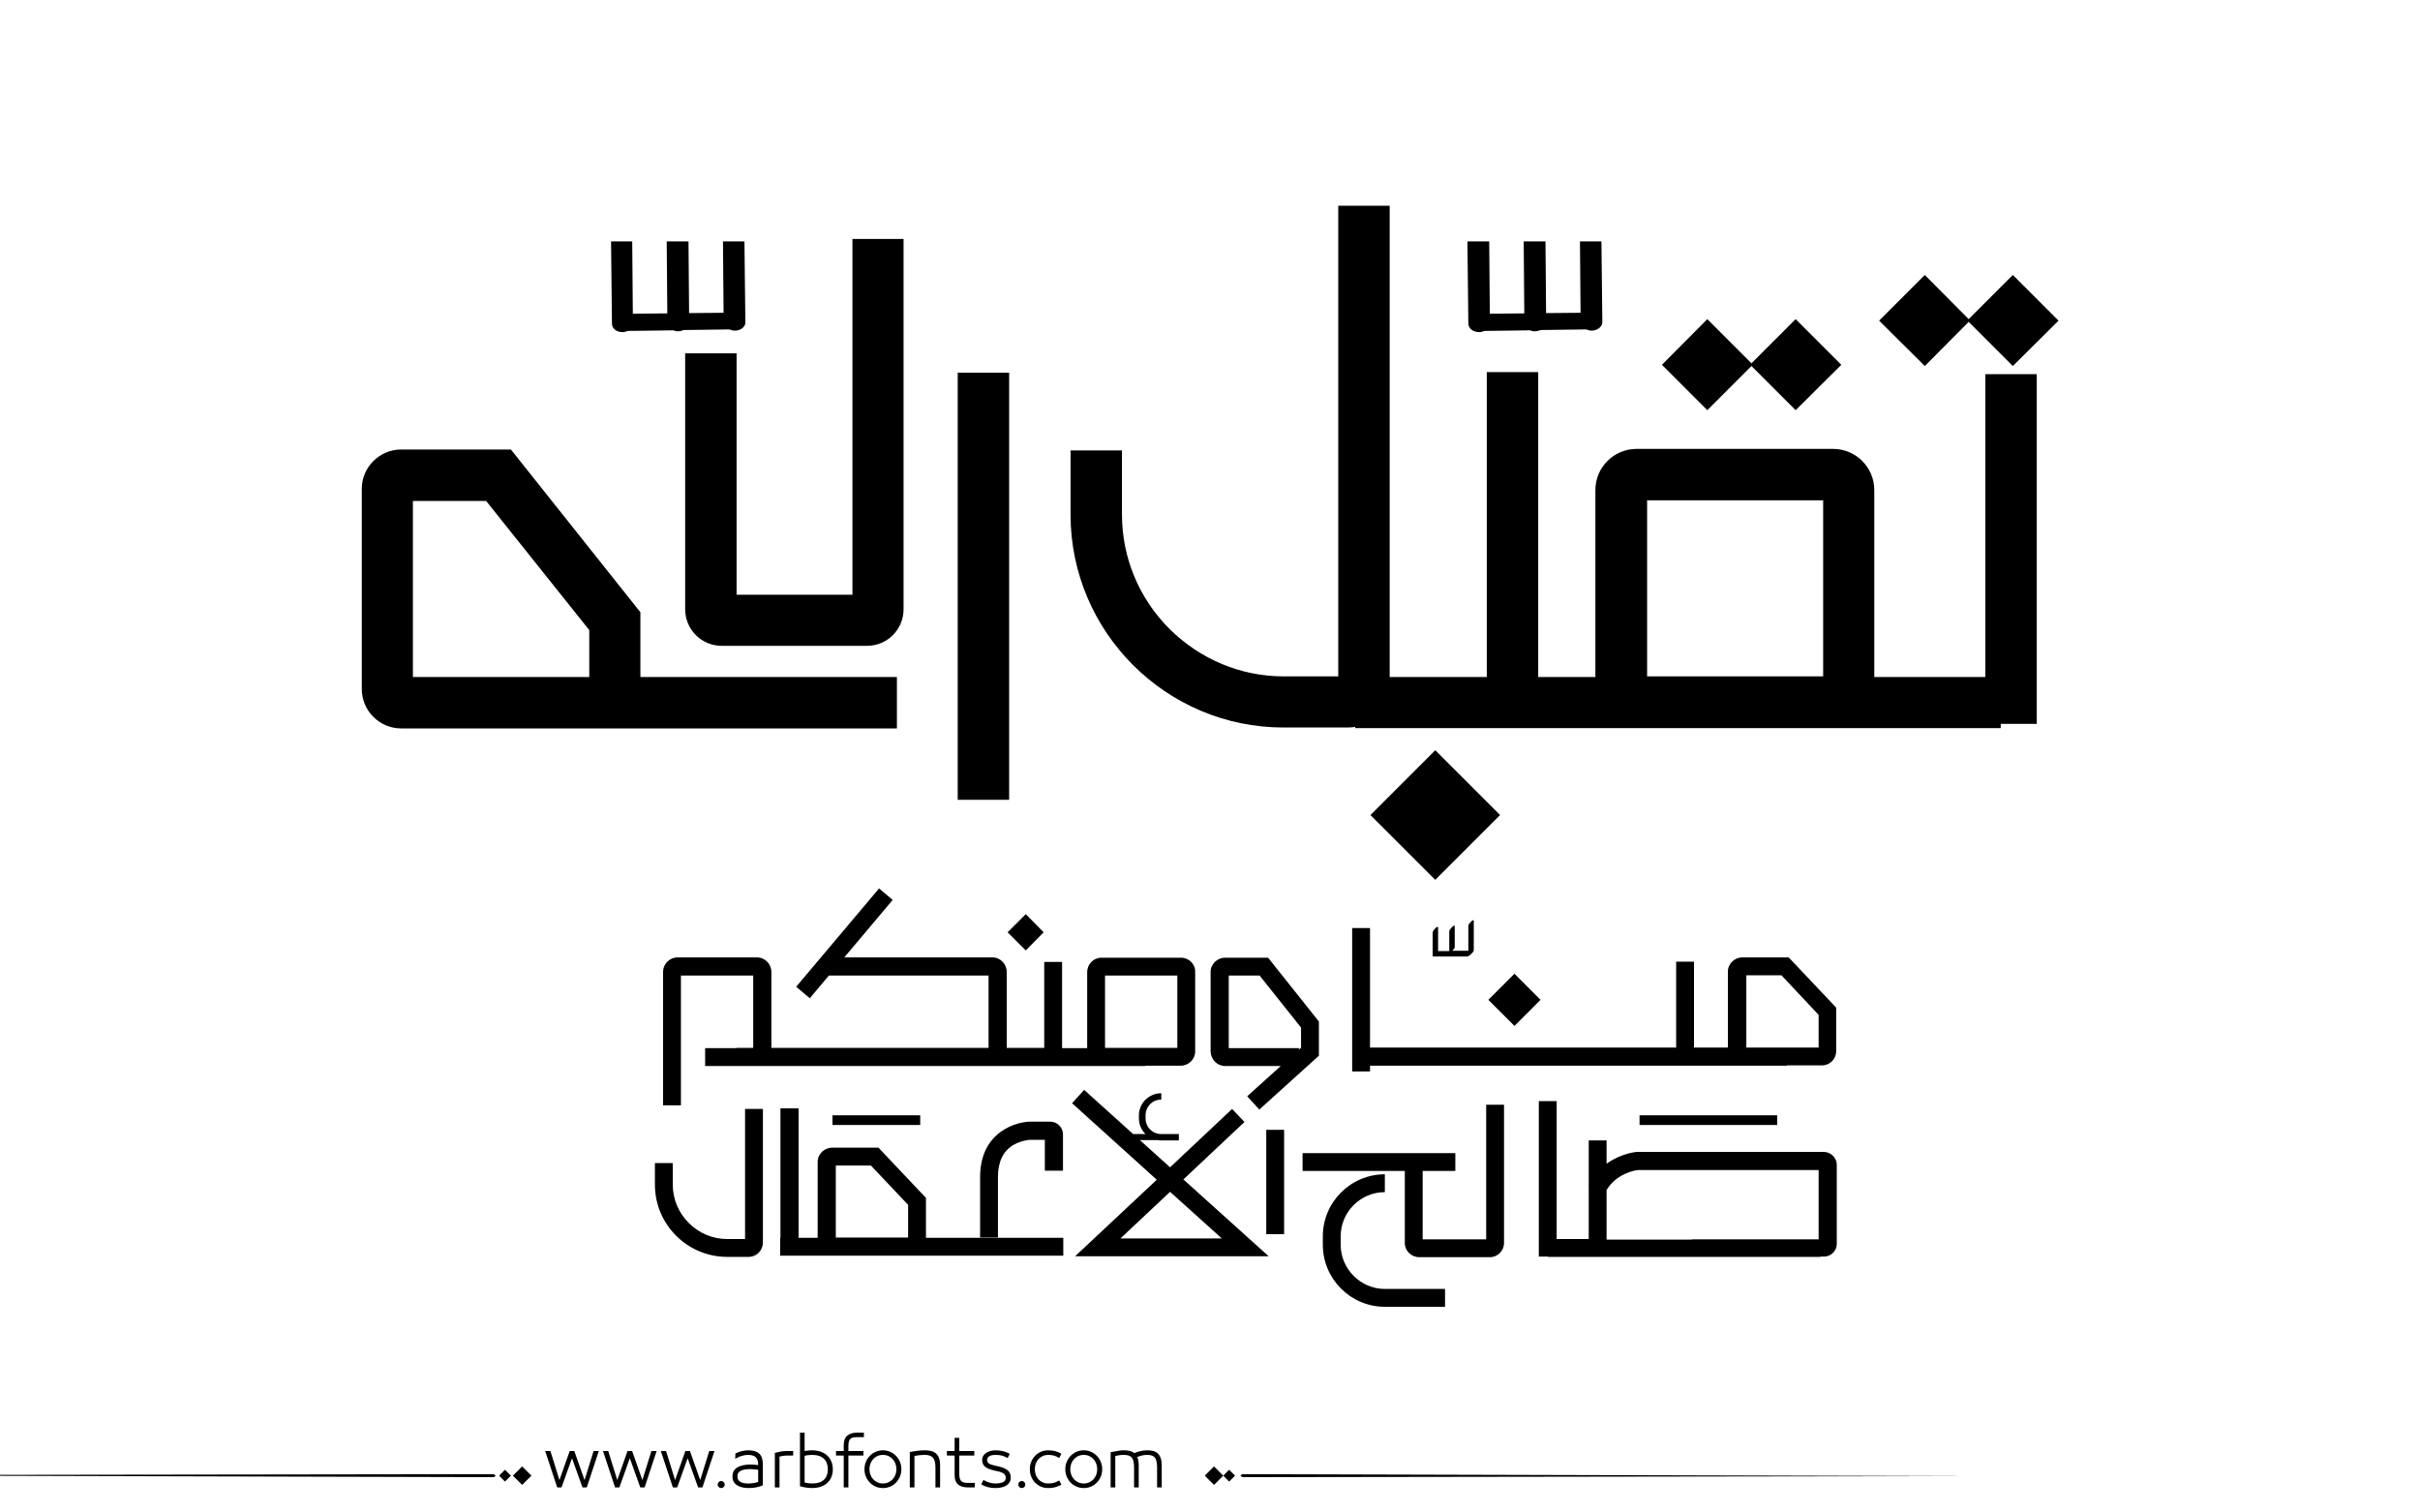 <?xml version="1.0" encoding="utf-8"?>
<!-- Generator: Adobe Illustrator 21.0.0, SVG Export Plug-In . SVG Version: 6.00 Build 0)  -->
<svg version="1.1" id="Layer_1" xmlns="http://www.w3.org/2000/svg" xmlns:xlink="http://www.w3.org/1999/xlink" x="0px" y="0px"
	 viewBox="0 0 800 500" style="enable-background:new 0 0 800 500;" xml:space="preserve">
<g>
	<g>
		<polygon points="650.8,106.4 665.4,121 680.5,106 665.4,90.9 650.8,105.5 636.3,90.9 621.2,106 636.3,121 		"/>
		<polygon points="579,121 593.6,135.6 608.7,120.6 593.6,105.5 579,120.1 564.4,105.5 549.4,120.6 564.4,135.6 		"/>
		<rect x="459.4" y="254.3" transform="matrix(0.707 -0.707 0.707 0.707 -51.538 414.438)" width="30.3" height="30.3"/>
		<path fill="#000000" d="M211.7,202.4l-42.8-53.8h-36.3c-7.1,0-13,5.8-13,13v66.2c0,7.1,5.8,13,13,13h163.9v-17h-84.8V202.4z M194.7,223.8h-58.2
			v-58.2h24.2l34.1,42.7V223.8z"/>
		<path fill="#000000" d="M281.9,196.6h-38.4v-79.8h-17v84.6c0,6.7,5.4,12.1,12.1,12.1h48c6.7,0,12.1-5.4,12.1-12.1V79h-16.9V196.6z"/>
		<path fill="#000000" d="M656.6,223.8h-37V162c0-7.5-6.1-13.6-13.6-13.6h-65c-7.5,0-13.6,6.1-13.6,13.6v61.8h-18.9V123h-17v100.8h-32.1V68h-17
			v155.6h-18c-14.2,0-27.6-5.6-37.8-15.7c-10.1-10.1-15.7-23.6-15.7-37.8v-21.2h-17v21.2c0,38.8,31.6,70.4,70.4,70.4h21.2
			c0.9,0,1.7-0.1,2.5-0.2v0.4h213.4v-1.4h11.9V123.7h-17V223.8z M602.7,223.6h-58.2v-58.2h58.2V223.6z"/>
		<rect x="316.6" y="123.2" width="17" height="141.2"/>
		<path fill="#000000" d="M489,109.8c0.6,0,1.2-0.2,1.7-0.4l15.1-0.2c0.5,0.2,1.1,0.4,1.8,0.3c0.6,0,1.2-0.2,1.7-0.4l15.1-0.2
			c0.5,0.2,1.1,0.4,1.7,0.4c2,0,3.6-1.3,3.6-2.8l-0.3-26.7h-7.1l0.2,23.6l-11.4,0.1l-0.2-23.7h-7.2l0.2,23.8l-11.4,0.1l-0.2-23.9
			h-7.2l0.3,27.1C485.4,108.6,487,109.8,489,109.8"/>
		<path fill="#000000" d="M205.8,109.8c0.6,0,1.2-0.2,1.7-0.4l15.1-0.2c0.5,0.2,1.1,0.4,1.7,0.3c0.6,0,1.2-0.2,1.7-0.4l15.1-0.2
			c0.5,0.2,1.1,0.4,1.8,0.4c2,0,3.6-1.3,3.5-2.8l-0.3-26.7h-7.1l0.2,23.6l-11.4,0.1l-0.2-23.7h-7.2l0.2,23.8l-11.4,0.1l-0.2-23.9
			H202l0.3,27.1C202.2,108.6,203.9,109.8,205.8,109.8"/>
		<path fill="#000000" d="M473.7,316.1c0,0.1,0,0.1,0.1,0.1h11.3c0.2,0,0.5-0.2,0.7-0.4c0.2-0.1,0.5-0.3,0.5-0.4c0.3-0.3,0.9-0.8,0.9-1.3v-9.8
			c0-0.4-0.9,0.3-0.9,0.4c-0.3,0.3-0.9,0.9-0.9,1.4v8.2h-5.3c0.3-0.3,0.8-0.8,0.8-1.2v-7c0-0.4-0.9,0.3-0.9,0.4
			c-0.3,0.3-0.9,0.9-0.9,1.4v6.5h-3.7c0,0,0,0,0,0v-7.9c0-0.4-0.9,0.3-0.9,0.4c-0.3,0.3-0.9,0.9-0.9,1.4v8
			C473.5,316.1,473.6,316.1,473.7,316.1"/>
		<rect x="494.6" y="324.4" transform="matrix(0.707 -0.707 0.707 0.707 -87.014 450.855)" width="12.2" height="12.2"/>
		<path fill="#000000" d="M452.9,352.3h137.8v-0.1h11.6c2.6,0,4.7-2.1,4.7-4.7v-14.4l-15.7-16.6h-15.3c-2.6,0-4.8,2.1-4.8,4.7v25.1H560v-28.4h-5.9
			v28.4H452.9v-39.5H447v47.4h5.9V352.3z M577.3,322.4h11.6l12.3,13.1v10.8h-23.9V322.4z"/>
		<polygon points="345,308.2 339.1,302.2 333.1,308.2 339.1,314.2 		"/>
		<path fill="#000000" d="M405,352.4h18.4l-11.1,10l4,4.4L436,349v-11.3l-16.8-21.1H405c-2.6,0-4.8,2.1-4.8,4.7v26.3
			C400.3,350.3,402.4,352.4,405,352.4 M406.2,322.5h10.2l13.7,17.2v6.6l-0.7,0.7v-0.5h-23.2V322.5z"/>
		<path fill="#000000" d="M390.4,316.6h-26.3c-2.6,0-4.7,2.1-4.7,4.8v25.1h-8.3V318h-5.9v28.4h-12.4v-25.1c0-2.6-2.1-4.8-4.7-4.8h-49l16-19
			l-4.5-3.8l-27.4,32.5l4.5,3.8l6.3-7.5h52.8v23.9H255v-25.1c0-2.6-2.1-4.8-4.8-4.8H224c-2.6,0-4.8,2.1-4.8,4.8v44.1h5.9v-42.9h23.9
			v23.9h-5.5v0.1h-10.4v5.9h145.6v-0.1h11.6c2.6,0,4.8-2.1,4.8-4.7v-26.3C395.2,318.7,393,316.6,390.4,316.6 M389.2,346.4h-23.9
			v-23.9h23.9V346.4z"/>
		<path fill="#000000" d="M246.3,409.6h-5.9c-4.8,0-9.3-1.9-12.7-5.3c-3.4-3.4-5.3-7.9-5.3-12.7v-7.1h-5.9v7.1c0,13.2,10.7,23.9,23.9,23.9h7.1
			c2.6,0,4.7-2.1,4.7-4.8v-44.1h-5.9V409.6z"/>
		<path fill="#000000" d="M351.4,387V375c0-2.3-1.9-4.2-4.2-4.2h-6.7h0c-0.4,0-4.3,0.1-8.2,2.4c-3.8,2.2-8.3,6.7-8.3,15.9v20h5.9v-20
			c0-5,1.7-8.6,5.1-10.6c2.6-1.5,5.3-1.7,5.5-1.7h4.9V387H351.4z"/>
		<path fill="#000000" d="M306.1,396l-15.7-16.6h-15.3c-2.6,0-4.8,2.1-4.8,4.7v25.1H264v-42.8H258v42.8h-0.1v5.9h93.6v-5.9h-45.4V396z M276.3,385.3
			h11.6l12.3,13v10.8h-23.9V385.3z"/>
		<path fill="#000000" d="M491.2,409.7h-20.9v-22.6h10.8v-5.9h-50.5v5.9h33.8v23.8c0,2.6,2.1,4.7,4.8,4.7h23.3c2.6,0,4.7-2.1,4.7-4.7v-45.7h-5.9
			V409.7z"/>
		<path fill="#000000" d="M602.9,380.8h-61.7l-0.1,0c-0.3,0-5.3,0.5-10,3.9v-7.7h-5.9v14.8c0,0.1-0.1,0.1-0.1,0.2l0.1,0v17.6h-10.6v-45.6h-5.9v51.4
			h3v0.1h90.1v-0.1h1.2c2.3,0,4.2-1.9,4.2-4.2v-26.3C607.1,382.7,605.2,380.8,602.9,380.8 M531.1,393.4c1.4-2.3,3.4-4.1,6-5.3
			c2.1-1,4-1.3,4.4-1.3h59.7v22.9h-41.9v0.1h-28.2V393.4z"/>
		<path fill="#000000" d="M443.2,411.5v-2.8c0-8,6.5-14.6,14.6-14.6v-5.9c-11.3,0-20.5,9.2-20.5,20.5v2.8c0,11.3,9.2,20.5,20.5,20.5h19.9v-5.9
			h-19.9C449.8,426.1,443.2,419.5,443.2,411.5"/>
		<path fill="#000000" d="M411.4,370.9l-4.1-4.3l-20.5,19.3l-28.4-25.6l-4,4.4l28,25.3l-27,25.3h64l-28.2-25.4L411.4,370.9z M403.9,409.4h-33.5
			l16.4-15.4L403.9,409.4z"/>
		<rect x="418.6" y="373.5" width="5.9" height="34.5"/>
		<path fill="#000000" d="M383.9,374.9c-2.9,0-5.2-2.3-5.2-5.2v-1c0-2.9,2.3-5.2,5.2-5.2v-2.1c-4.1,0-7.4,3.3-7.4,7.3v1c0,2,0.8,3.9,2.2,5.2h-4v2h8
			c0.4,0.1,0.8,0.1,1.1,0.1h5.9v-0.1v-2H383.9z"/>
		<rect x="275.2" y="368.7" width="29" height="3.2"/>
		<rect x="542" y="368.7" width="45.5" height="3.2"/>
	</g>
</g>
<path fill="#000000" d="M273.602,481.306c-0.578-0.576-1.301-1.03-2.174-1.362c-0.873-0.331-1.885-0.497-3.039-0.497
	c-0.663,0-1.463,0.079-2.4,0.238v-6.077h-1.535v17.711c0.706,0.202,1.402,0.354,2.087,0.454s1.301,0.151,1.849,0.151
	c1.153,0,2.166-0.162,3.039-0.486s1.596-0.764,2.174-1.319c0.576-0.555,1.006-1.211,1.287-1.968s0.42-1.561,0.42-2.411
	s-0.139-1.657-0.42-2.422C274.608,482.554,274.178,481.883,273.602,481.306z M272.391,489.167c-0.852,0.829-2.17,1.243-3.958,1.243
	c-0.39,0-0.805-0.032-1.244-0.097c-0.439-0.065-0.84-0.134-1.2-0.206v-8.845c0.447-0.115,0.887-0.194,1.319-0.237
	c0.433-0.044,0.808-0.065,1.125-0.065c0.894,0,1.668,0.112,2.325,0.335c0.656,0.224,1.199,0.545,1.633,0.963
	c0.432,0.418,0.752,0.919,0.961,1.503s0.314,1.243,0.314,1.979C273.667,487.195,273.241,488.338,272.391,489.167z M247.392,479.446
	c-0.62,0-1.297,0.079-2.033,0.238c-0.735,0.158-1.485,0.433-2.249,0.821l-0.065,1.73c0.548-0.303,0.973-0.52,1.276-0.649
	s0.624-0.237,0.962-0.324c0.338-0.086,0.677-0.158,1.016-0.216s0.667-0.087,0.984-0.087c1.139,0,1.982,0.249,2.53,0.746
	s0.822,1.33,0.822,2.498v0.13c-0.332-0.044-0.732-0.087-1.2-0.13c-0.469-0.043-0.876-0.065-1.222-0.065
	c-1.831,0-3.302,0.311-4.412,0.931c-1.11,0.619-1.665,1.644-1.665,3.07c0,0.707,0.155,1.305,0.465,1.795
	c0.31,0.49,0.713,0.88,1.211,1.168s1.067,0.497,1.708,0.627c0.641,0.13,1.308,0.194,2,0.194c0.807,0,1.6-0.072,2.378-0.216
	c0.779-0.145,1.536-0.368,2.271-0.671v-7.028c0-1.585-0.397-2.742-1.189-3.471C250.189,479.811,248.992,479.446,247.392,479.446z
	 M250.636,489.892c-0.375,0.144-0.858,0.267-1.449,0.367c-0.591,0.102-1.183,0.151-1.773,0.151c-0.505,0-0.984-0.035-1.438-0.108
	c-0.454-0.071-0.84-0.197-1.157-0.378c-0.317-0.18-0.57-0.414-0.757-0.703c-0.188-0.288-0.281-0.663-0.281-1.124
	c0-0.52,0.111-0.934,0.335-1.244c0.224-0.31,0.533-0.551,0.93-0.724c0.396-0.174,0.85-0.296,1.362-0.368
	c0.511-0.072,1.041-0.108,1.589-0.108c0.476,0,0.984,0.029,1.524,0.087c0.541,0.058,0.912,0.108,1.114,0.151V489.892z
	 M258.032,479.868c-0.649,0.122-1.276,0.263-1.881,0.422v11.418h1.535v-10.186c0.202-0.072,0.563-0.147,1.082-0.228
	c0.519-0.079,1.002-0.118,1.449-0.118h1.989v-1.492H260C259.336,479.685,258.681,479.746,258.032,479.868z M-77.92,487.667
	l241.145,0.656l0.663-0.433l-0.632-0.564L-77.92,487.667z M164.994,487.825l1.95,1.95l1.95-1.95l-1.95-1.95L164.994,487.825z
	 M169.559,487.825l3.057,3.057l3.057-3.057l-3.057-3.057L169.559,487.825z M212.359,489.286l-3.395-9.602h-1.514l-3.396,9.602
	l-2.984-9.602h-1.73l3.979,12.023h1.428l3.46-9.645l3.46,9.645h1.427l3.979-12.023h-1.73L212.359,489.286z M238.418,489.589
	c-0.317,0-0.591,0.115-0.822,0.346c-0.231,0.23-0.346,0.505-0.346,0.822c0,0.316,0.115,0.591,0.346,0.821
	c0.23,0.23,0.504,0.346,0.822,0.346c0.317,0,0.591-0.115,0.822-0.346c0.23-0.23,0.346-0.505,0.346-0.821
	c0-0.317-0.116-0.592-0.346-0.822C239.009,489.704,238.735,489.589,238.418,489.589z M193.243,489.286l-3.395-9.602h-1.514
	l-3.396,9.602l-2.984-9.602h-1.73l3.979,12.023h1.428l3.46-9.645l3.46,9.645h1.427l3.979-12.023h-1.73L193.243,489.286z
	 M231.476,489.286l-3.395-9.602h-1.514l-3.396,9.602l-2.984-9.602h-1.73l3.979,12.023h1.428l3.46-9.645l3.46,9.645h1.427
	l3.979-12.023h-1.73L231.476,489.286z M382.732,480.474c-0.426-0.396-0.938-0.667-1.535-0.812c-0.598-0.144-1.271-0.216-2.021-0.216
	c-0.664,0-1.393,0.09-2.184,0.271c-0.793,0.181-1.471,0.4-2.033,0.659c-0.346-0.331-0.818-0.569-1.416-0.714
	c-0.6-0.144-1.273-0.216-2.023-0.216c-0.635,0-1.268,0.058-1.902,0.173l-2.465,0.454v11.635h1.535v-10.38
	c0.447-0.102,0.883-0.188,1.309-0.26c0.424-0.072,0.896-0.108,1.416-0.108c0.605,0,1.125,0.058,1.557,0.173
	c0.434,0.116,0.789,0.321,1.07,0.616c0.281,0.296,0.494,0.711,0.639,1.244s0.217,1.24,0.217,2.119v6.596h1.535v-7.201
	c0-0.663-0.055-1.243-0.162-1.741c-0.109-0.497-0.213-0.861-0.314-1.092c0.086-0.043,0.281-0.119,0.584-0.228
	c0.303-0.107,0.602-0.197,0.898-0.27c0.295-0.072,0.586-0.126,0.875-0.162s0.547-0.055,0.779-0.055c0.59,0,1.102,0.058,1.535,0.173
	c0.432,0.116,0.781,0.317,1.049,0.605c0.266,0.289,0.471,0.703,0.615,1.244c0.145,0.54,0.217,1.251,0.217,2.13v6.596h1.535v-7.201
	c0-0.995-0.111-1.816-0.336-2.466C383.482,481.393,383.158,480.87,382.732,480.474z M280.1,474.581
	c-0.785,0.648-1.18,1.729-1.18,3.243v1.86h-2.551v1.492h2.551v10.531h1.537v-10.531h4.973v-1.492h-4.973v-1.471
	c0-0.635,0.045-1.149,0.141-1.546c0.094-0.396,0.24-0.707,0.443-0.931c0.201-0.223,0.475-0.385,0.82-0.486
	c0.346-0.101,0.779-0.151,1.299-0.151h2.422v-1.492h-2.271C281.956,473.607,280.885,473.932,280.1,474.581z M398.273,487.825
	l3.057,3.057l3.057-3.057l-3.057-3.057L398.273,487.825z M343.322,482.322c0.389-0.418,0.854-0.749,1.395-0.994
	s1.135-0.368,1.783-0.368c0.736,0,1.373,0.076,1.914,0.228s1.121,0.414,1.74,0.789l0.715-1.405c-0.707-0.39-1.393-0.674-2.055-0.854
	c-0.664-0.181-1.436-0.271-2.314-0.271c-0.85,0-1.639,0.155-2.367,0.465c-0.729,0.311-1.367,0.746-1.914,1.309
	c-0.549,0.563-0.98,1.222-1.297,1.979c-0.317,0.757-0.476,1.59-0.476,2.498s0.158,1.74,0.476,2.497
	c0.316,0.757,0.748,1.413,1.297,1.969c0.547,0.555,1.186,0.987,1.914,1.297c0.729,0.311,1.518,0.465,2.367,0.465
	c0.879,0,1.65-0.09,2.314-0.27c0.662-0.181,1.348-0.466,2.055-0.854l-0.715-1.406c-0.619,0.375-1.199,0.639-1.74,0.79
	s-1.178,0.227-1.914,0.227c-0.648,0-1.242-0.119-1.783-0.356c-0.541-0.238-1.006-0.565-1.395-0.984
	c-0.391-0.418-0.693-0.915-0.908-1.492c-0.217-0.576-0.324-1.203-0.324-1.881s0.107-1.305,0.324-1.882
	C342.628,483.238,342.931,482.741,343.322,482.322z M404.387,487.825l1.949,1.95l1.951-1.95l-1.951-1.95L404.387,487.825z
	 M410.701,487.326l-0.664,0.433l0.633,0.564l241.176-0.341L410.701,487.326z M362.611,481.295c-0.549-0.569-1.193-1.02-1.936-1.352
	c-0.742-0.331-1.547-0.497-2.412-0.497c-0.863,0-1.668,0.166-2.41,0.497c-0.742,0.332-1.389,0.782-1.936,1.352
	c-0.549,0.57-0.977,1.229-1.287,1.979c-0.311,0.749-0.465,1.557-0.465,2.422s0.154,1.672,0.465,2.422s0.738,1.409,1.287,1.979
	c0.547,0.569,1.193,1.017,1.936,1.341s1.547,0.486,2.41,0.486c0.865,0,1.67-0.162,2.412-0.486s1.387-0.771,1.936-1.341
	c0.547-0.569,0.977-1.229,1.287-1.979c0.309-0.75,0.465-1.557,0.465-2.422s-0.156-1.673-0.465-2.422
	C363.587,482.524,363.158,481.865,362.611,481.295z M362.394,487.523c-0.217,0.569-0.52,1.067-0.908,1.492
	c-0.389,0.426-0.857,0.765-1.406,1.017c-0.547,0.252-1.152,0.378-1.816,0.378c-0.662,0-1.268-0.126-1.816-0.378
	c-0.547-0.252-1.016-0.591-1.404-1.017c-0.391-0.425-0.693-0.923-0.908-1.492c-0.217-0.569-0.324-1.179-0.324-1.827
	c0-0.649,0.107-1.262,0.324-1.839c0.215-0.576,0.518-1.077,0.908-1.503c0.389-0.425,0.857-0.764,1.404-1.016
	c0.549-0.252,1.154-0.379,1.816-0.379c0.664,0,1.27,0.127,1.816,0.379c0.549,0.252,1.018,0.591,1.406,1.016
	c0.389,0.426,0.691,0.927,0.908,1.503c0.217,0.577,0.324,1.189,0.324,1.839C362.718,486.345,362.611,486.954,362.394,487.523z
	 M296.221,481.295c-0.547-0.569-1.191-1.02-1.936-1.352c-0.742-0.331-1.545-0.497-2.41-0.497s-1.67,0.166-2.412,0.497
	c-0.742,0.332-1.387,0.782-1.936,1.352c-0.547,0.57-0.977,1.229-1.285,1.979c-0.311,0.749-0.465,1.557-0.465,2.422
	s0.154,1.672,0.465,2.422c0.309,0.75,0.738,1.409,1.285,1.979c0.549,0.569,1.193,1.017,1.936,1.341s1.547,0.486,2.412,0.486
	s1.668-0.162,2.41-0.486c0.744-0.324,1.389-0.771,1.936-1.341c0.549-0.569,0.977-1.229,1.287-1.979s0.465-1.557,0.465-2.422
	s-0.154-1.673-0.465-2.422C297.198,482.524,296.77,481.865,296.221,481.295z M296.006,487.523c-0.217,0.569-0.52,1.067-0.908,1.492
	c-0.391,0.426-0.859,0.765-1.406,1.017c-0.549,0.252-1.154,0.378-1.816,0.378c-0.664,0-1.27-0.126-1.816-0.378
	c-0.549-0.252-1.018-0.591-1.406-1.017c-0.389-0.425-0.691-0.923-0.908-1.492s-0.324-1.179-0.324-1.827
	c0-0.649,0.107-1.262,0.324-1.839c0.217-0.576,0.52-1.077,0.908-1.503c0.389-0.425,0.857-0.764,1.406-1.016
	c0.547-0.252,1.152-0.379,1.816-0.379c0.662,0,1.268,0.127,1.816,0.379c0.547,0.252,1.016,0.591,1.406,1.016
	c0.389,0.426,0.691,0.927,0.908,1.503c0.215,0.577,0.324,1.189,0.324,1.839C296.331,486.345,296.221,486.954,296.006,487.523z
	 M309.381,480.463c-0.455-0.39-0.996-0.656-1.623-0.801c-0.627-0.144-1.309-0.216-2.043-0.216c-0.707,0-1.465,0.047-2.271,0.141
	s-1.701,0.234-2.682,0.422v11.699h1.535v-10.402c1.184-0.23,2.293-0.346,3.33-0.346c0.592,0,1.111,0.062,1.559,0.184
	c0.445,0.123,0.818,0.332,1.113,0.628c0.295,0.295,0.525,0.713,0.691,1.254s0.25,1.251,0.25,2.13v6.553h1.535v-7.201
	c0-0.995-0.119-1.82-0.357-2.477C310.18,481.375,309.834,480.852,309.381,480.463z M318.516,490.054
	c-0.346-0.108-0.619-0.277-0.82-0.509c-0.203-0.23-0.35-0.547-0.443-0.951c-0.096-0.403-0.141-0.922-0.141-1.557v-5.86h4.973v-1.492
	h-4.973v-4.347h-1.537v4.347h-2.551v1.492h2.551v6.466c0,0.764,0.109,1.405,0.326,1.925c0.215,0.519,0.525,0.937,0.93,1.254
	c0.402,0.317,0.867,0.544,1.395,0.682c0.525,0.137,1.105,0.205,1.74,0.205h2.271v-1.492h-2.422
	C319.295,490.216,318.862,490.162,318.516,490.054z M337.784,489.589c-0.316,0-0.59,0.115-0.82,0.346s-0.346,0.505-0.346,0.822
	c0,0.316,0.115,0.591,0.346,0.821s0.504,0.346,0.82,0.346c0.318,0,0.592-0.115,0.822-0.346s0.346-0.505,0.346-0.821
	c0-0.317-0.115-0.592-0.346-0.822S338.102,489.589,337.784,489.589z M333.178,486.106c-0.346-0.303-0.785-0.565-1.318-0.789
	c-0.533-0.223-1.182-0.422-1.947-0.595l-0.799-0.173c-1.053-0.216-1.781-0.461-2.184-0.735c-0.404-0.273-0.607-0.678-0.607-1.211
	c0-0.504,0.238-0.904,0.715-1.2c0.475-0.295,1.174-0.443,2.098-0.443c0.793,0,1.477,0.076,2.055,0.228
	c0.576,0.151,1.217,0.421,1.924,0.811l0.691-1.405c-1.412-0.765-2.969-1.146-4.67-1.146c-0.635,0-1.223,0.076-1.764,0.228
	c-0.539,0.151-1.008,0.364-1.404,0.638s-0.711,0.605-0.941,0.994c-0.23,0.39-0.346,0.815-0.346,1.276
	c0,0.462,0.072,0.88,0.217,1.254c0.143,0.375,0.381,0.707,0.713,0.995s0.758,0.537,1.275,0.746c0.52,0.209,1.146,0.4,1.883,0.573
	l0.908,0.194c1.008,0.217,1.729,0.49,2.162,0.822c0.432,0.331,0.648,0.771,0.648,1.318c0,0.39-0.086,0.707-0.26,0.952
	c-0.172,0.245-0.414,0.436-0.725,0.573c-0.311,0.137-0.678,0.237-1.102,0.303c-0.426,0.064-0.877,0.097-1.352,0.097
	c-0.592,0-1.223-0.09-1.893-0.271c-0.67-0.18-1.352-0.479-2.045-0.897l-0.734,1.471c0.779,0.433,1.539,0.742,2.281,0.93
	s1.539,0.281,2.391,0.281c0.748,0,1.434-0.072,2.053-0.216c0.621-0.145,1.158-0.36,1.611-0.648c0.455-0.289,0.805-0.649,1.049-1.082
	c0.246-0.433,0.369-0.93,0.369-1.492c0-0.476-0.072-0.915-0.217-1.318C333.77,486.763,333.526,486.41,333.178,486.106z"/>
</svg>

